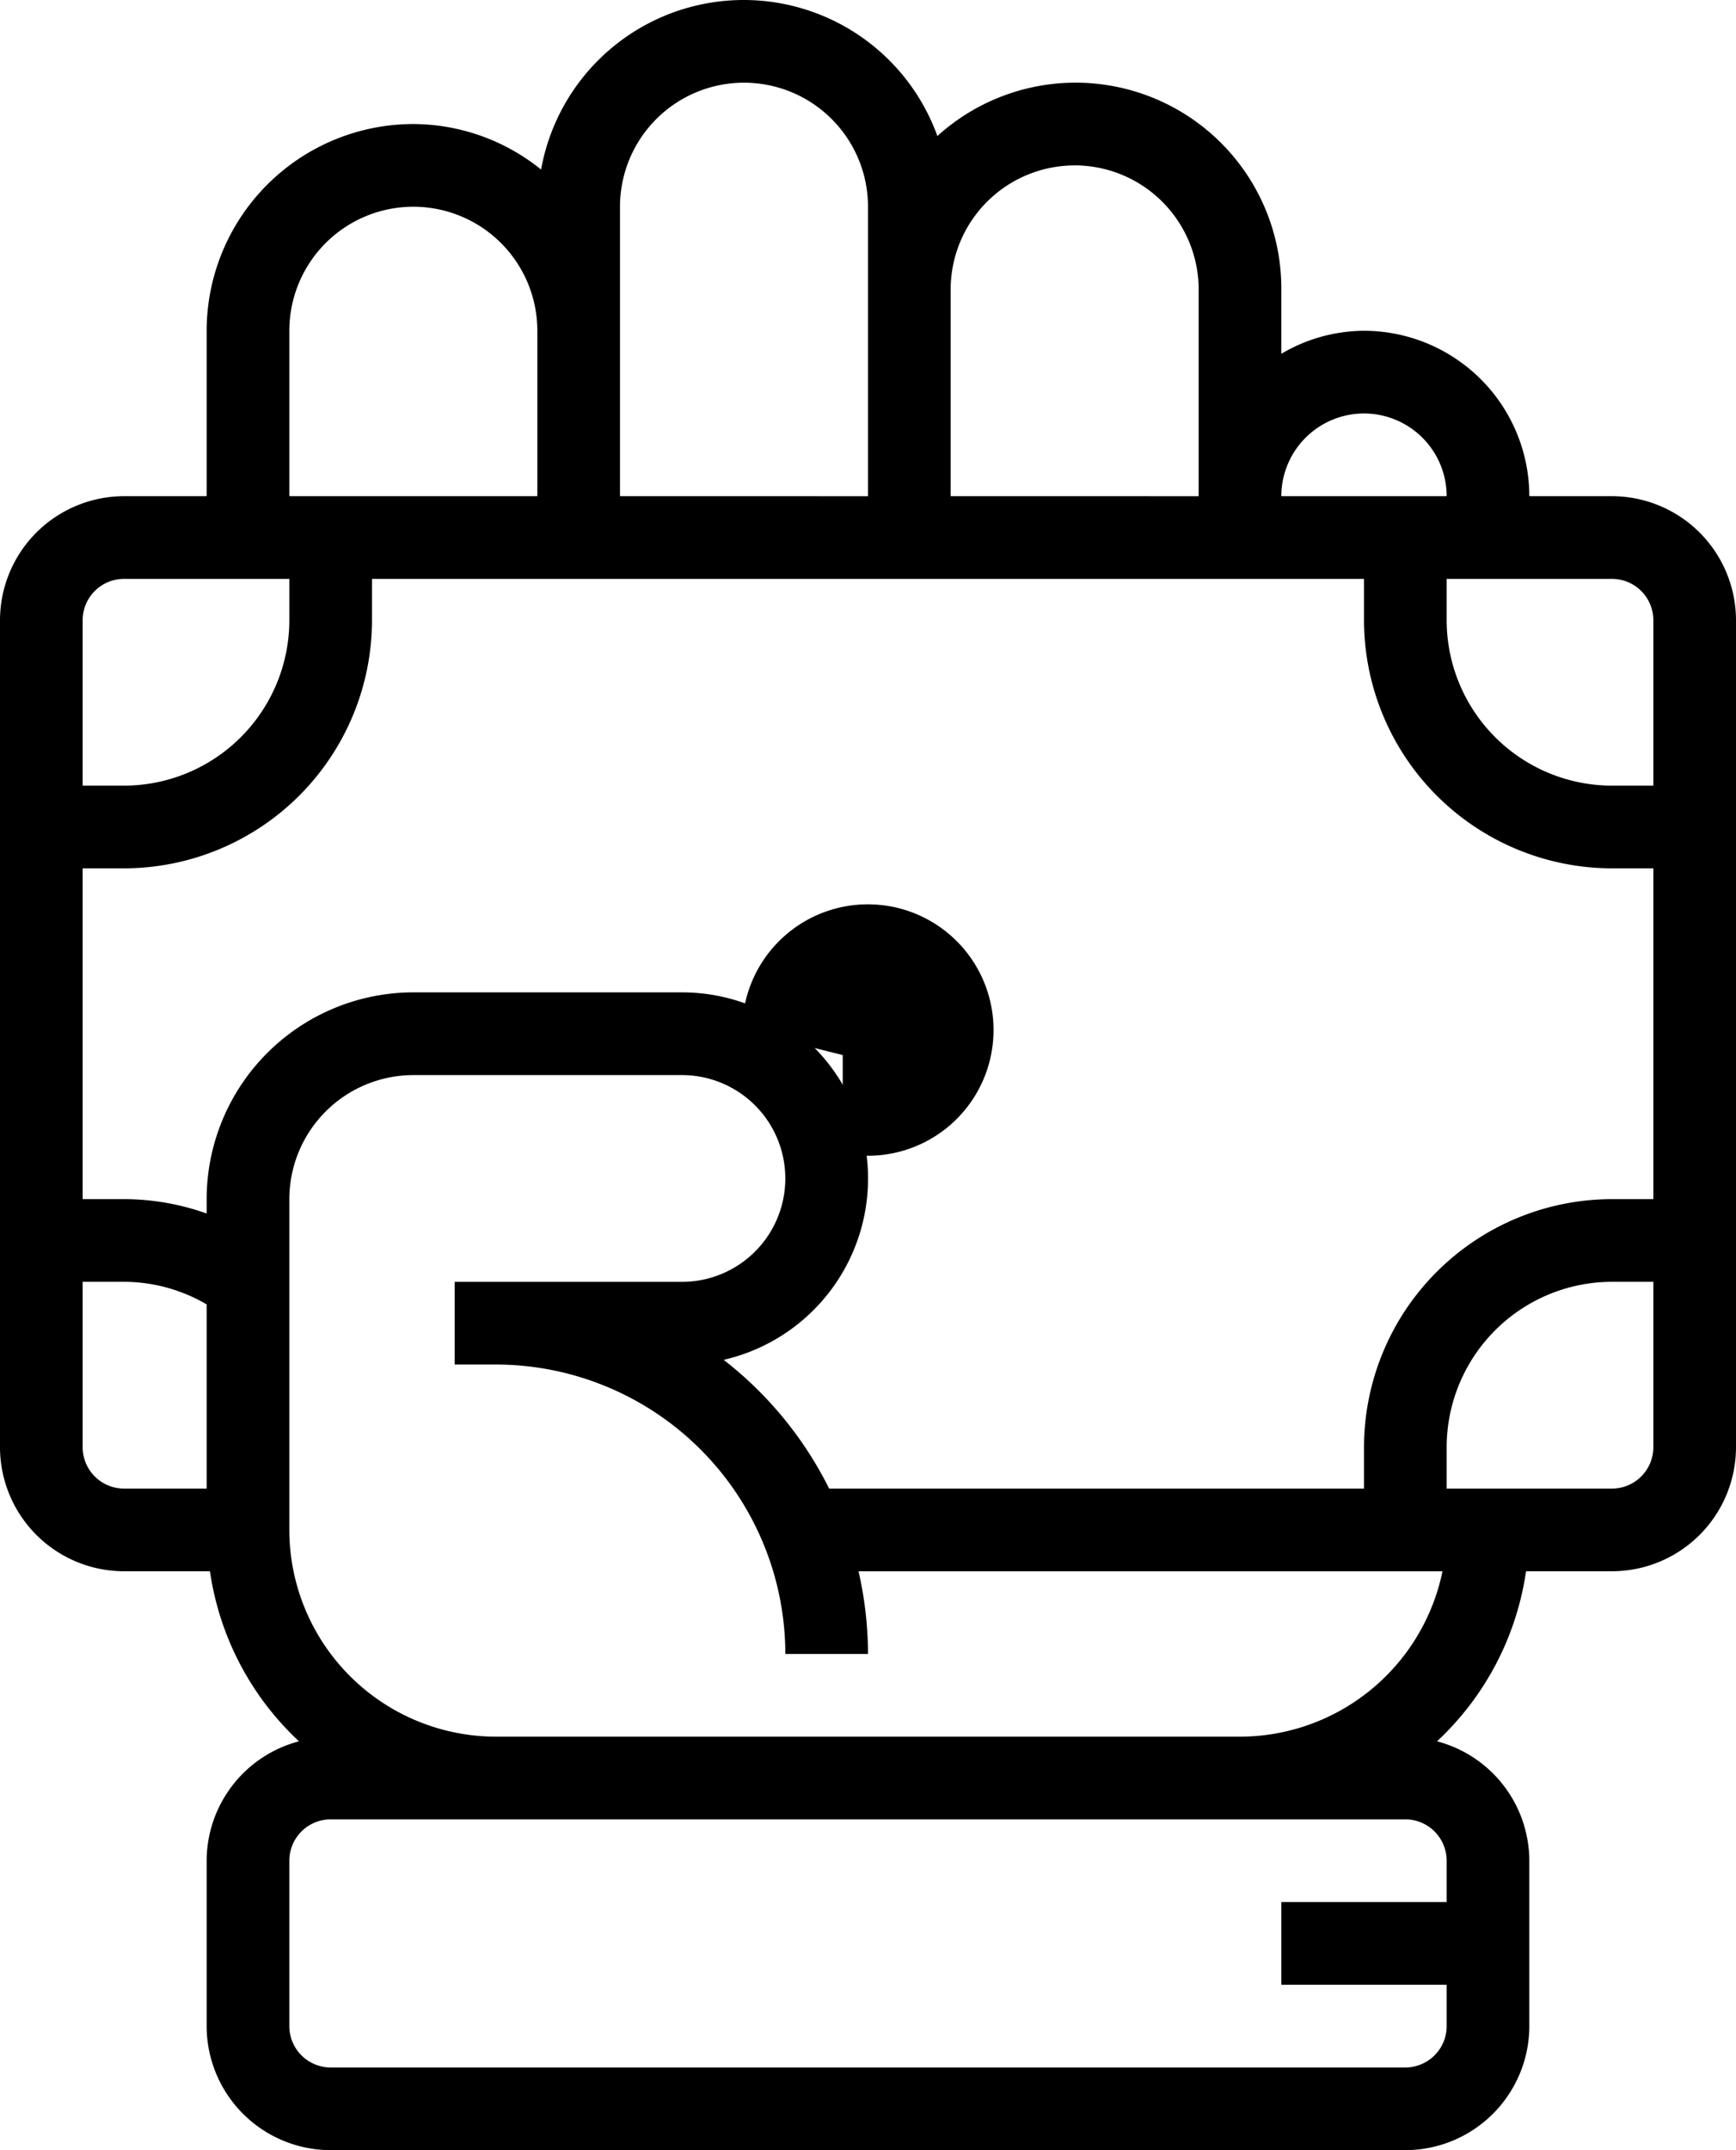 <svg xmlns="http://www.w3.org/2000/svg" width="57" height="70.571" viewBox="0 0 57 70.571">
  <g id="icons8-cash_in_hand" transform="translate(-11 -6)">
    <path id="Path_7225" data-name="Path 7225" d="M27,30.13a4.126,4.126,0,1,1,3.3,4.048V30.957L27,30.13" transform="translate(8.37 9.672)"/>
    <path id="Path_7226" data-name="Path 7226" d="M63.929,22.286H61.214a5.434,5.434,0,0,0-5.429-5.429,5.373,5.373,0,0,0-2.714.755V15.5a6.755,6.755,0,0,0-11.293-5.035,6.76,6.76,0,0,0-13.012,1.1,6.714,6.714,0,0,0-4.195-1.494,6.793,6.793,0,0,0-6.786,6.786v5.429H15.071A4.076,4.076,0,0,0,11,26.357V53.5a4.076,4.076,0,0,0,4.071,4.071h2.823a9.48,9.48,0,0,0,2.923,5.581,4.066,4.066,0,0,0-3.032,3.919V72.5a4.076,4.076,0,0,0,4.071,4.071H57.143A4.076,4.076,0,0,0,61.214,72.5V67.071a4.066,4.066,0,0,0-3.031-3.919,9.48,9.48,0,0,0,2.923-5.581h2.822A4.076,4.076,0,0,0,68,53.5V26.357A4.076,4.076,0,0,0,63.929,22.286Zm0,2.714a1.358,1.358,0,0,1,1.357,1.357v5.429H63.929A5.434,5.434,0,0,1,58.5,26.357V25ZM55.786,53.5v1.357H38.224a12.284,12.284,0,0,0-3.463-4.225,6.108,6.108,0,0,0-1.368-12.061H24.571a6.793,6.793,0,0,0-6.786,6.786v.472a8.12,8.12,0,0,0-2.714-.472H13.714V34.5h1.357a8.151,8.151,0,0,0,8.143-8.143V25H55.786v1.357A8.151,8.151,0,0,0,63.929,34.5h1.357V45.357H63.929A8.151,8.151,0,0,0,55.786,53.5Zm0-33.929A2.717,2.717,0,0,1,58.5,22.286H53.071A2.717,2.717,0,0,1,55.786,19.571Zm-9.5-8.143A4.076,4.076,0,0,1,50.357,15.5v6.786H42.214V15.5A4.076,4.076,0,0,1,46.286,11.429ZM31.357,12.786a4.071,4.071,0,0,1,8.143,0v9.5H31.357v-9.5ZM20.5,16.857a4.071,4.071,0,1,1,8.143,0v5.429H20.5ZM15.071,25H20.5v1.357a5.434,5.434,0,0,1-5.429,5.429H13.714V26.357A1.358,1.358,0,0,1,15.071,25ZM13.714,53.5V48.071h1.357a5.384,5.384,0,0,1,2.714.741v6.045H15.071A1.358,1.358,0,0,1,13.714,53.5ZM57.143,65.714A1.358,1.358,0,0,1,58.5,67.071v1.357H53.071v2.714H58.5V72.5a1.358,1.358,0,0,1-1.357,1.357H21.857A1.358,1.358,0,0,1,20.5,72.5V67.071a1.358,1.358,0,0,1,1.357-1.357H57.143ZM51.714,63H27.286A6.793,6.793,0,0,1,20.5,56.214V45.357a4.076,4.076,0,0,1,4.071-4.071h8.821a3.393,3.393,0,0,1,0,6.786H25.929v2.714h1.357a9.512,9.512,0,0,1,9.5,9.5H39.5a12.254,12.254,0,0,0-.311-2.714H58.363A6.8,6.8,0,0,1,51.714,63Zm12.214-8.143H58.5V53.5a5.434,5.434,0,0,1,5.429-5.429h1.357V53.5A1.358,1.358,0,0,1,63.929,54.857Z" transform="translate(0 0)"/>
  </g>
</svg>
